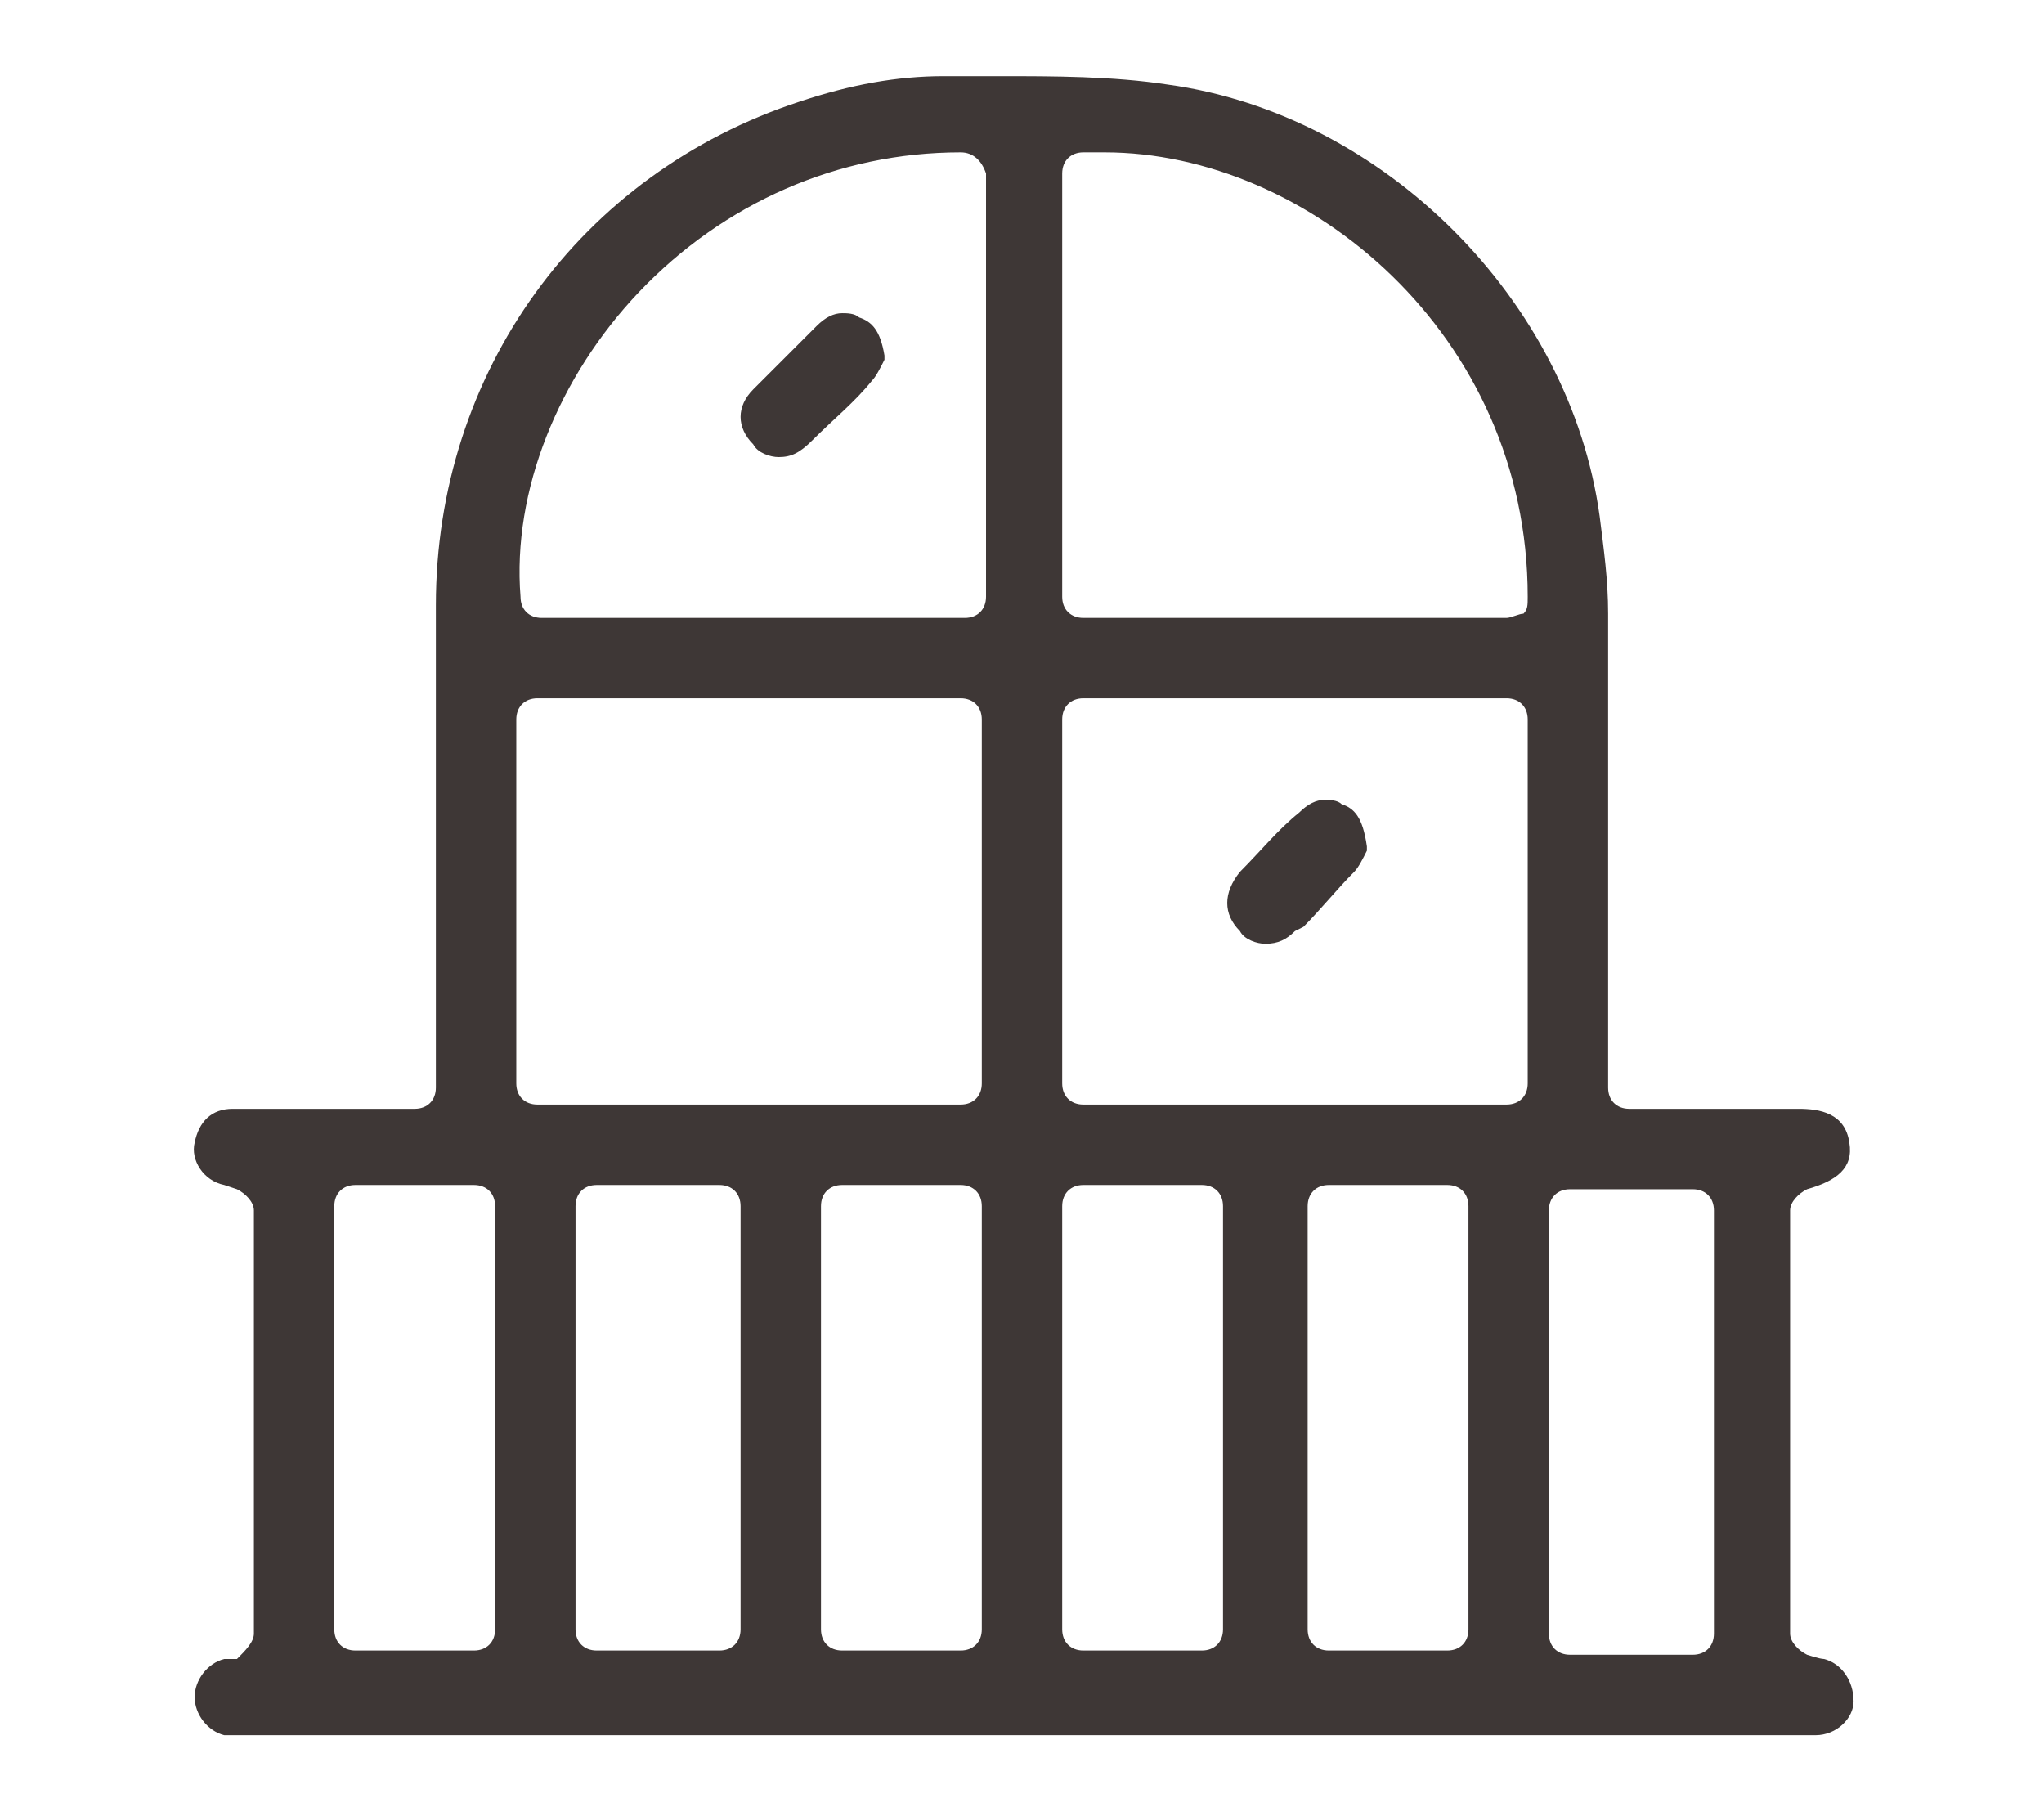 <?xml version="1.0" encoding="utf-8"?>
<!-- Generator: Adobe Illustrator 23.1.0, SVG Export Plug-In . SVG Version: 6.00 Build 0)  -->
<svg version="1.1"
	 id="svg2" xmlns:cc="http://creativecommons.org/ns#" xmlns:dc="http://purl.org/dc/elements/1.1/" xmlns:rdf="http://www.w3.org/1999/02/22-rdf-syntax-ns#" xmlns:svg="http://www.w3.org/2000/svg"
	 xmlns="http://www.w3.org/2000/svg" xmlns:xlink="http://www.w3.org/1999/xlink" x="0px" y="0px" viewBox="0 0 48.3 42.7"
	 style="enable-background:new 0 0 48.3 42.7;" xml:space="preserve">
<style type="text/css">
	.st0{fill:#3E3736;}
</style>
<g>
	<path class="st0" d="M5.7,41c-0.1,0-0.3,0-0.4,0c-0.4-0.1-0.7-0.5-0.7-0.9c0-0.4,0.3-0.8,0.7-0.9c0.1,0,0.1,0,0.2,0l0.1,0
		C5.8,39,6,38.8,6,38.6v-10c0-0.2-0.2-0.4-0.4-0.5L5.3,28c-0.5-0.1-0.8-0.6-0.7-1c0.1-0.5,0.4-0.8,0.9-0.8c0.5,0,1.1,0,1.6,0l2.7,0
		c0.3,0,0.5-0.2,0.5-0.5l0-3.9c0-2.5,0-5,0-7.5c0-5.5,3.4-10.2,8.6-11.9c1.2-0.4,2.3-0.6,3.4-0.6c0,0,0.9,0,1.3,0c1.3,0,2.7,0,4,0.2
		c5.1,0.7,9.5,5.1,10.2,10.2c0.1,0.8,0.2,1.5,0.2,2.3c0,2.6,0,5.2,0,7.8l0,3.4c0,0.3,0.2,0.5,0.5,0.5h4c0.5,0,1.1,0.1,1.2,0.8
		c0.1,0.6-0.3,0.9-1,1.1c-0.2,0.1-0.4,0.3-0.4,0.5v10c0,0.2,0.2,0.4,0.4,0.5c0,0,0.3,0.1,0.4,0.1c0.4,0.1,0.7,0.5,0.7,1
		c0,0.4-0.4,0.8-0.9,0.8c-0.1,0-0.1,0-0.2,0L5.7,41z M37.1,28.1c-0.3,0-0.5,0.2-0.5,0.5v10c0,0.3,0.2,0.5,0.5,0.5H40
		c0.3,0,0.5-0.2,0.5-0.5v-10c0-0.3-0.2-0.5-0.5-0.5H37.1z M25.6,28c-0.3,0-0.5,0.2-0.5,0.5v10c0,0.3,0.2,0.5,0.5,0.5h2.8
		c0.3,0,0.5-0.2,0.5-0.5v-10c0-0.3-0.2-0.5-0.5-0.5H25.6z M14.1,28c-0.3,0-0.5,0.2-0.5,0.5v10c0,0.3,0.2,0.5,0.5,0.5H17
		c0.3,0,0.5-0.2,0.5-0.5v-10c0-0.3-0.2-0.5-0.5-0.5H14.1z M19.9,28c-0.3,0-0.5,0.2-0.5,0.5v10c0,0.3,0.2,0.5,0.5,0.5h2.8
		c0.3,0,0.5-0.2,0.5-0.5v-10c0-0.3-0.2-0.5-0.5-0.5H19.9z M8.4,28c-0.3,0-0.5,0.2-0.5,0.5v10c0,0.3,0.2,0.5,0.5,0.5h2.8
		c0.3,0,0.5-0.2,0.5-0.5v-10c0-0.3-0.2-0.5-0.5-0.5H8.4z M31.4,28c-0.3,0-0.5,0.2-0.5,0.5v10c0,0.3,0.2,0.5,0.5,0.5h2.8
		c0.3,0,0.5-0.2,0.5-0.5v-10c0-0.3-0.2-0.5-0.5-0.5H31.4z M12.7,16.5c-0.3,0-0.5,0.2-0.5,0.5v8.6c0,0.3,0.2,0.5,0.5,0.5h10
		c0.3,0,0.5-0.2,0.5-0.5V17c0-0.3-0.2-0.5-0.5-0.5H12.7z M25.6,16.5c-0.3,0-0.5,0.2-0.5,0.5v8.6c0,0.3,0.2,0.5,0.5,0.5h10
		c0.3,0,0.5-0.2,0.5-0.5V17c0-0.3-0.2-0.5-0.5-0.5H25.6z M26.1,3.6c-0.2,0-0.3,0-0.5,0c-0.3,0-0.5,0.2-0.5,0.5v10
		c0,0.3,0.2,0.5,0.5,0.5h10c0.1,0,0.3-0.1,0.4-0.1c0.1-0.1,0.1-0.2,0.1-0.4C36.1,7.9,30.9,3.6,26.1,3.6z M22.7,3.6
		c-2.9,0-5.6,1.2-7.6,3.3c-1.9,2-3,4.7-2.8,7.2c0,0.3,0.2,0.5,0.5,0.5h10c0.3,0,0.5-0.2,0.5-0.5v-10C23.2,3.8,23,3.6,22.7,3.6
		C22.7,3.6,22.7,3.6,22.7,3.6z"/>
	<path class="st0" d="M29.9,22.3c-0.2,0-0.5-0.1-0.6-0.3c-0.4-0.4-0.4-0.9,0-1.4c0.5-0.5,0.9-1,1.4-1.4c0.2-0.2,0.4-0.3,0.6-0.3
		c0.1,0,0.3,0,0.4,0.1c0.3,0.1,0.5,0.3,0.6,1c0,0,0,0,0,0.1c-0.1,0.2-0.2,0.4-0.3,0.5c-0.4,0.4-0.8,0.9-1.2,1.3L30.6,22
		C30.4,22.2,30.2,22.3,29.9,22.3z"/>
	<path class="st0" d="M18.4,10.8c-0.2,0-0.5-0.1-0.6-0.3c-0.4-0.4-0.4-0.9,0-1.3c0.5-0.5,1-1,1.5-1.5c0.2-0.2,0.4-0.3,0.6-0.3
		c0.1,0,0.3,0,0.4,0.1c0.3,0.1,0.5,0.3,0.6,0.9c0,0,0,0,0,0.1c-0.1,0.2-0.2,0.4-0.3,0.5c-0.4,0.5-0.9,0.9-1.4,1.4
		C18.9,10.7,18.7,10.8,18.4,10.8z"/>
</g>
</svg>
